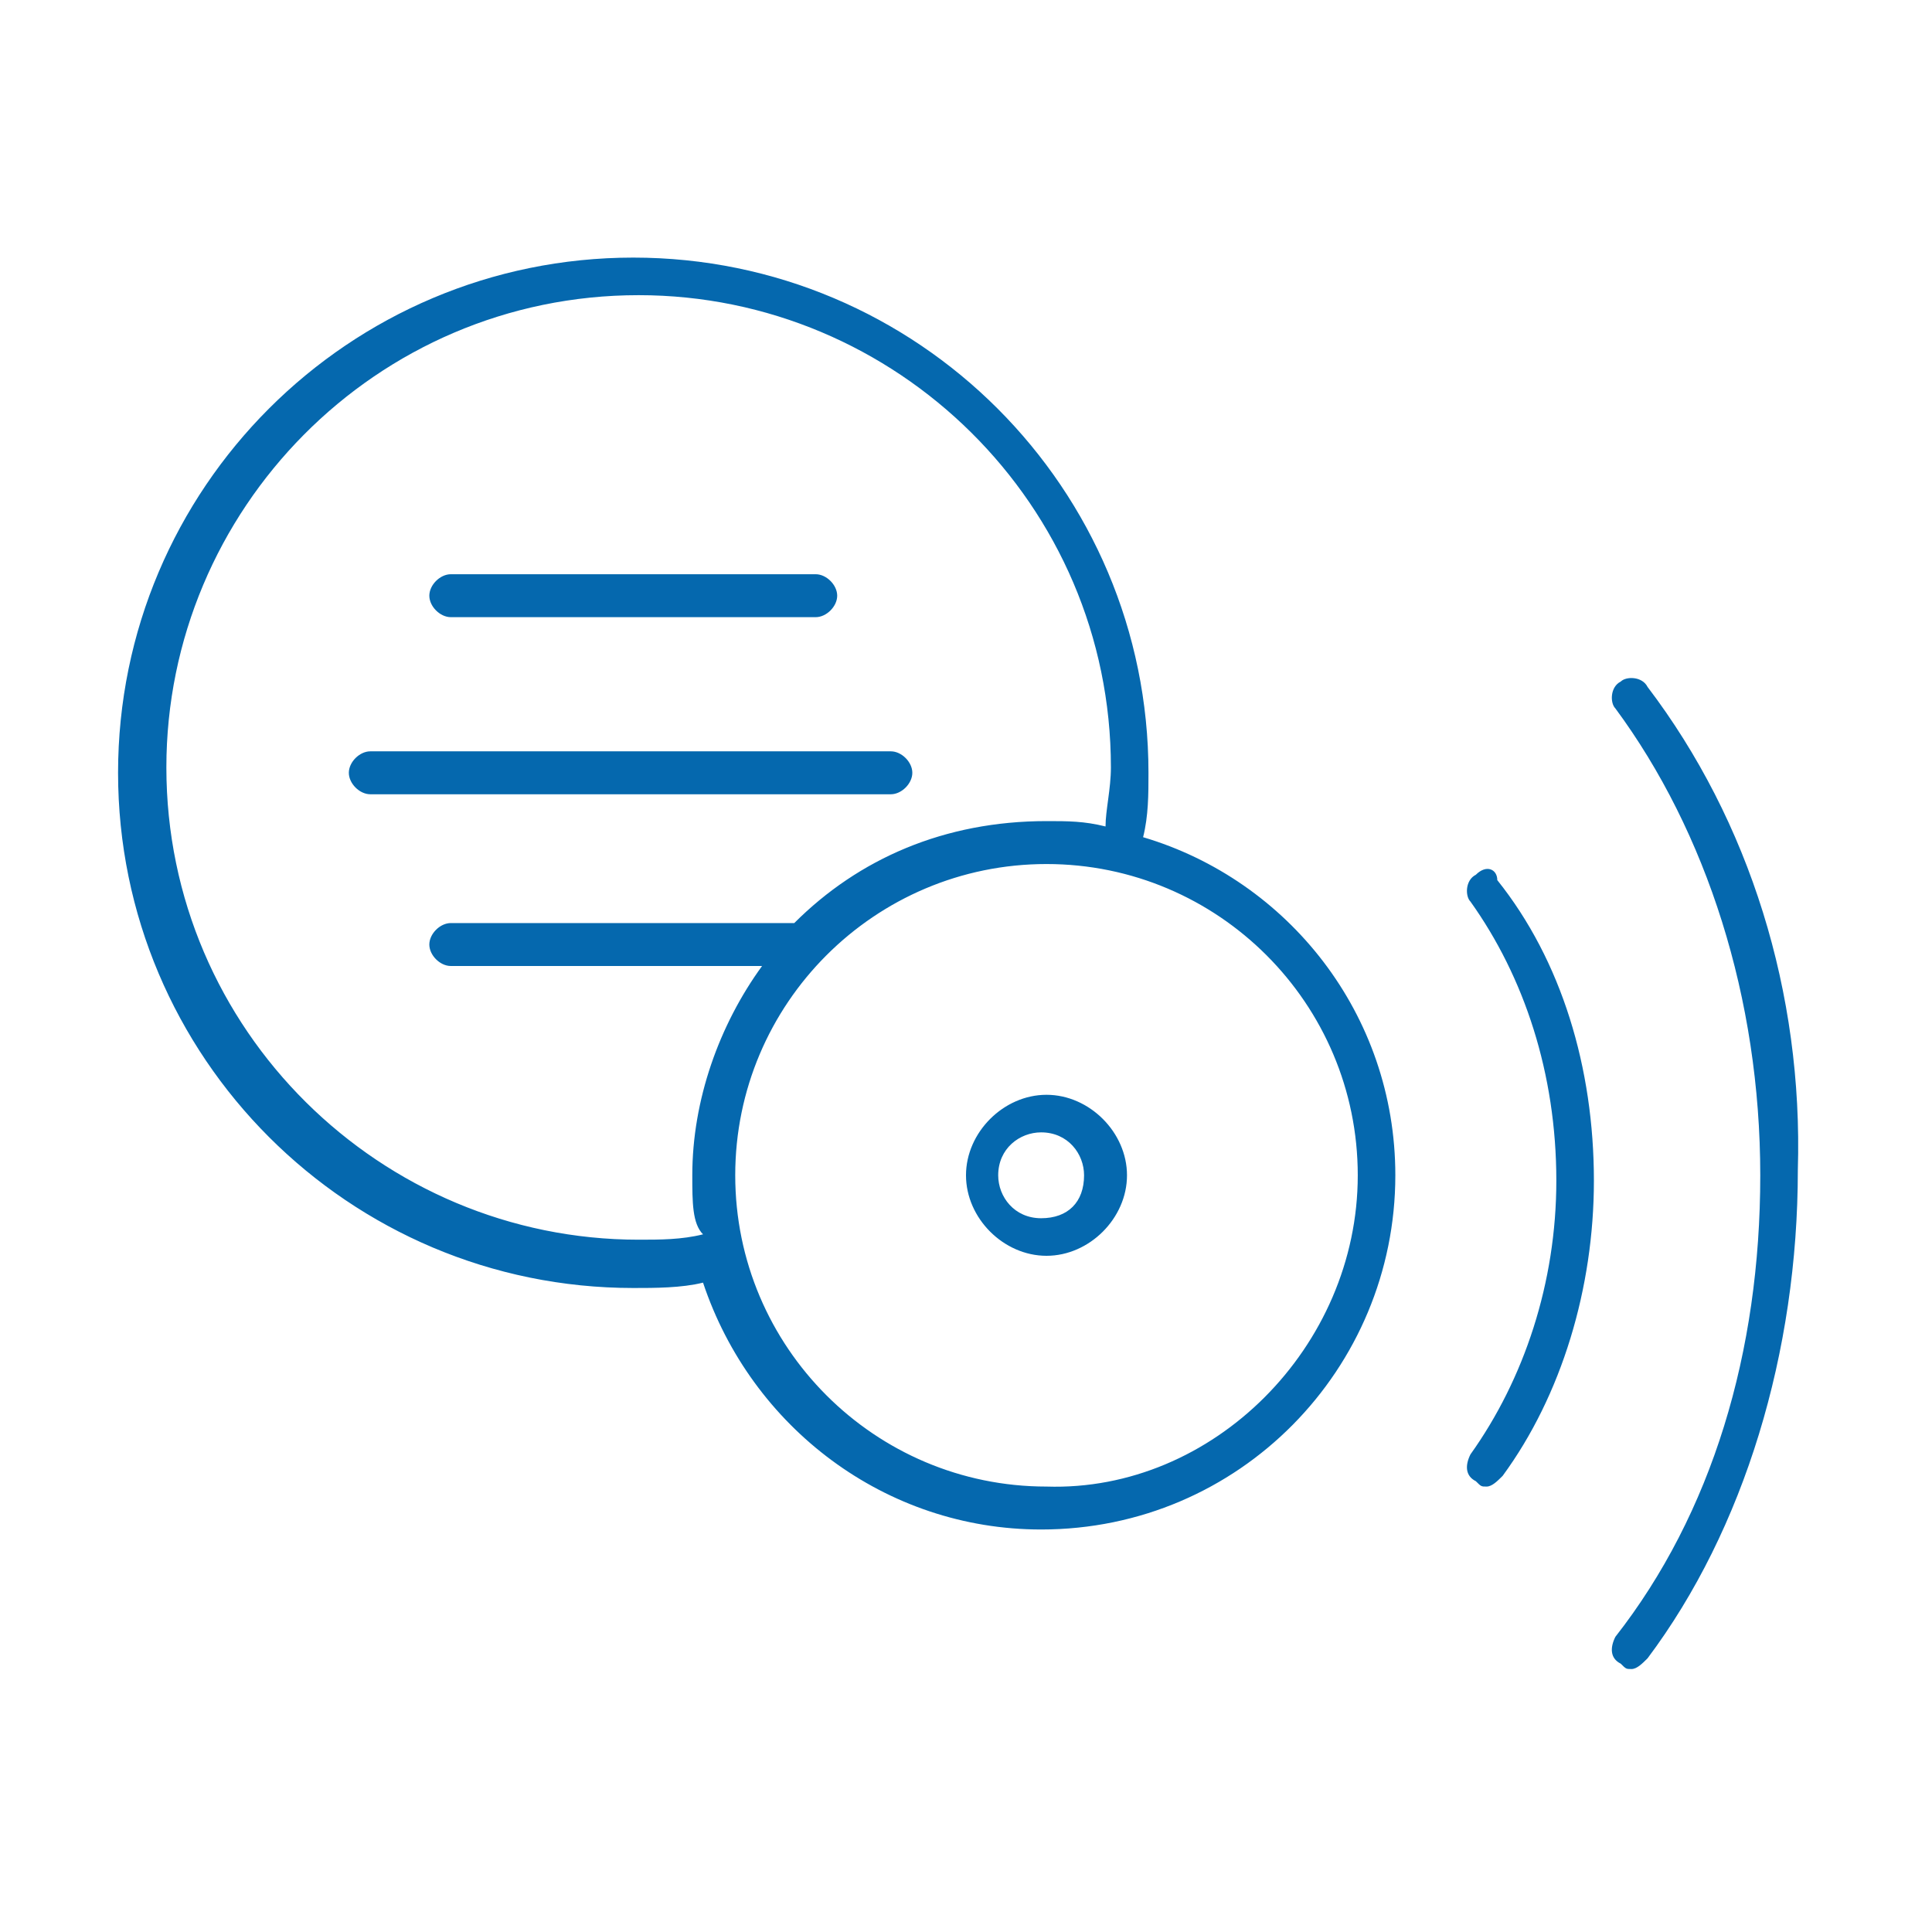 <svg xmlns="http://www.w3.org/2000/svg" viewBox="0 0 36 36">
  <path fill="#0568ae" d="M8 11.1c0-.2.2-.4.4-.4h6.8c.2 0 .4.2.4.4s-.2.4-.4.4H8.4c-.2 0-.4-.2-.4-.4zm9 3.3c0-.2-.2-.4-.4-.4H6.9c-.2 0-.4.2-.4.4s.2.4.4.4h9.7c.2 0 .4-.2.4-.4zm13.7-1.6c-.1-.2-.4-.2-.5-.1-.2.1-.2.4-.1.5 1.7 2.3 2.7 5.4 2.7 8.7 0 3.3-.9 6.3-2.7 8.6-.1.2-.1.4.1.5.1.1.1.1.2.1s.2-.1.3-.2c1.8-2.4 2.8-5.7 2.8-9.1.1-3.3-.9-6.5-2.8-9zm-3.2 3.5c-.2.1-.2.4-.1.5 1 1.4 1.6 3.2 1.6 5.2 0 1.9-.6 3.7-1.6 5.1-.1.2-.1.4.1.5.1.1.1.1.2.1s.2-.1.3-.2c1.1-1.5 1.7-3.5 1.7-5.5 0-2.1-.6-4.1-1.8-5.6 0-.2-.2-.3-.4-.1zM26 21.9c0 3.6-2.9 6.6-6.6 6.6-2.9 0-5.4-1.9-6.3-4.6-.4.1-.9.1-1.3.1-5.3 0-9.6-4.3-9.6-9.6s4.3-9.6 9.6-9.6 9.6 4.3 9.6 9.6c0 .4 0 .8-.1 1.2 2.7.8 4.7 3.3 4.7 6.3zm-13.1 0c0-1.4.5-2.8 1.3-3.9H8.4c-.2 0-.4-.2-.4-.4s.2-.4.4-.4h6.4c1.2-1.2 2.8-1.9 4.7-1.9.4 0 .7 0 1.1.1 0-.3.1-.7.1-1.1 0-4.9-4-8.8-8.8-8.8-4.9 0-8.8 4-8.8 8.8 0 4.9 4 8.8 8.8 8.8.4 0 .8 0 1.2-.1-.2-.2-.2-.6-.2-1.1zm12.4 0c0-3.2-2.6-5.8-5.8-5.8-3.2 0-5.8 2.6-5.8 5.8 0 3.2 2.6 5.8 5.8 5.8 3.1.1 5.8-2.6 5.8-5.8zm-4.3 0c0 .8-.7 1.5-1.5 1.5s-1.5-.7-1.5-1.5.7-1.5 1.5-1.5 1.5.7 1.5 1.5zm-.8 0c0-.4-.3-.8-.8-.8-.4 0-.8.3-.8.8 0 .4.3.8.8.8s.8-.3.8-.8z"/>
</svg>
